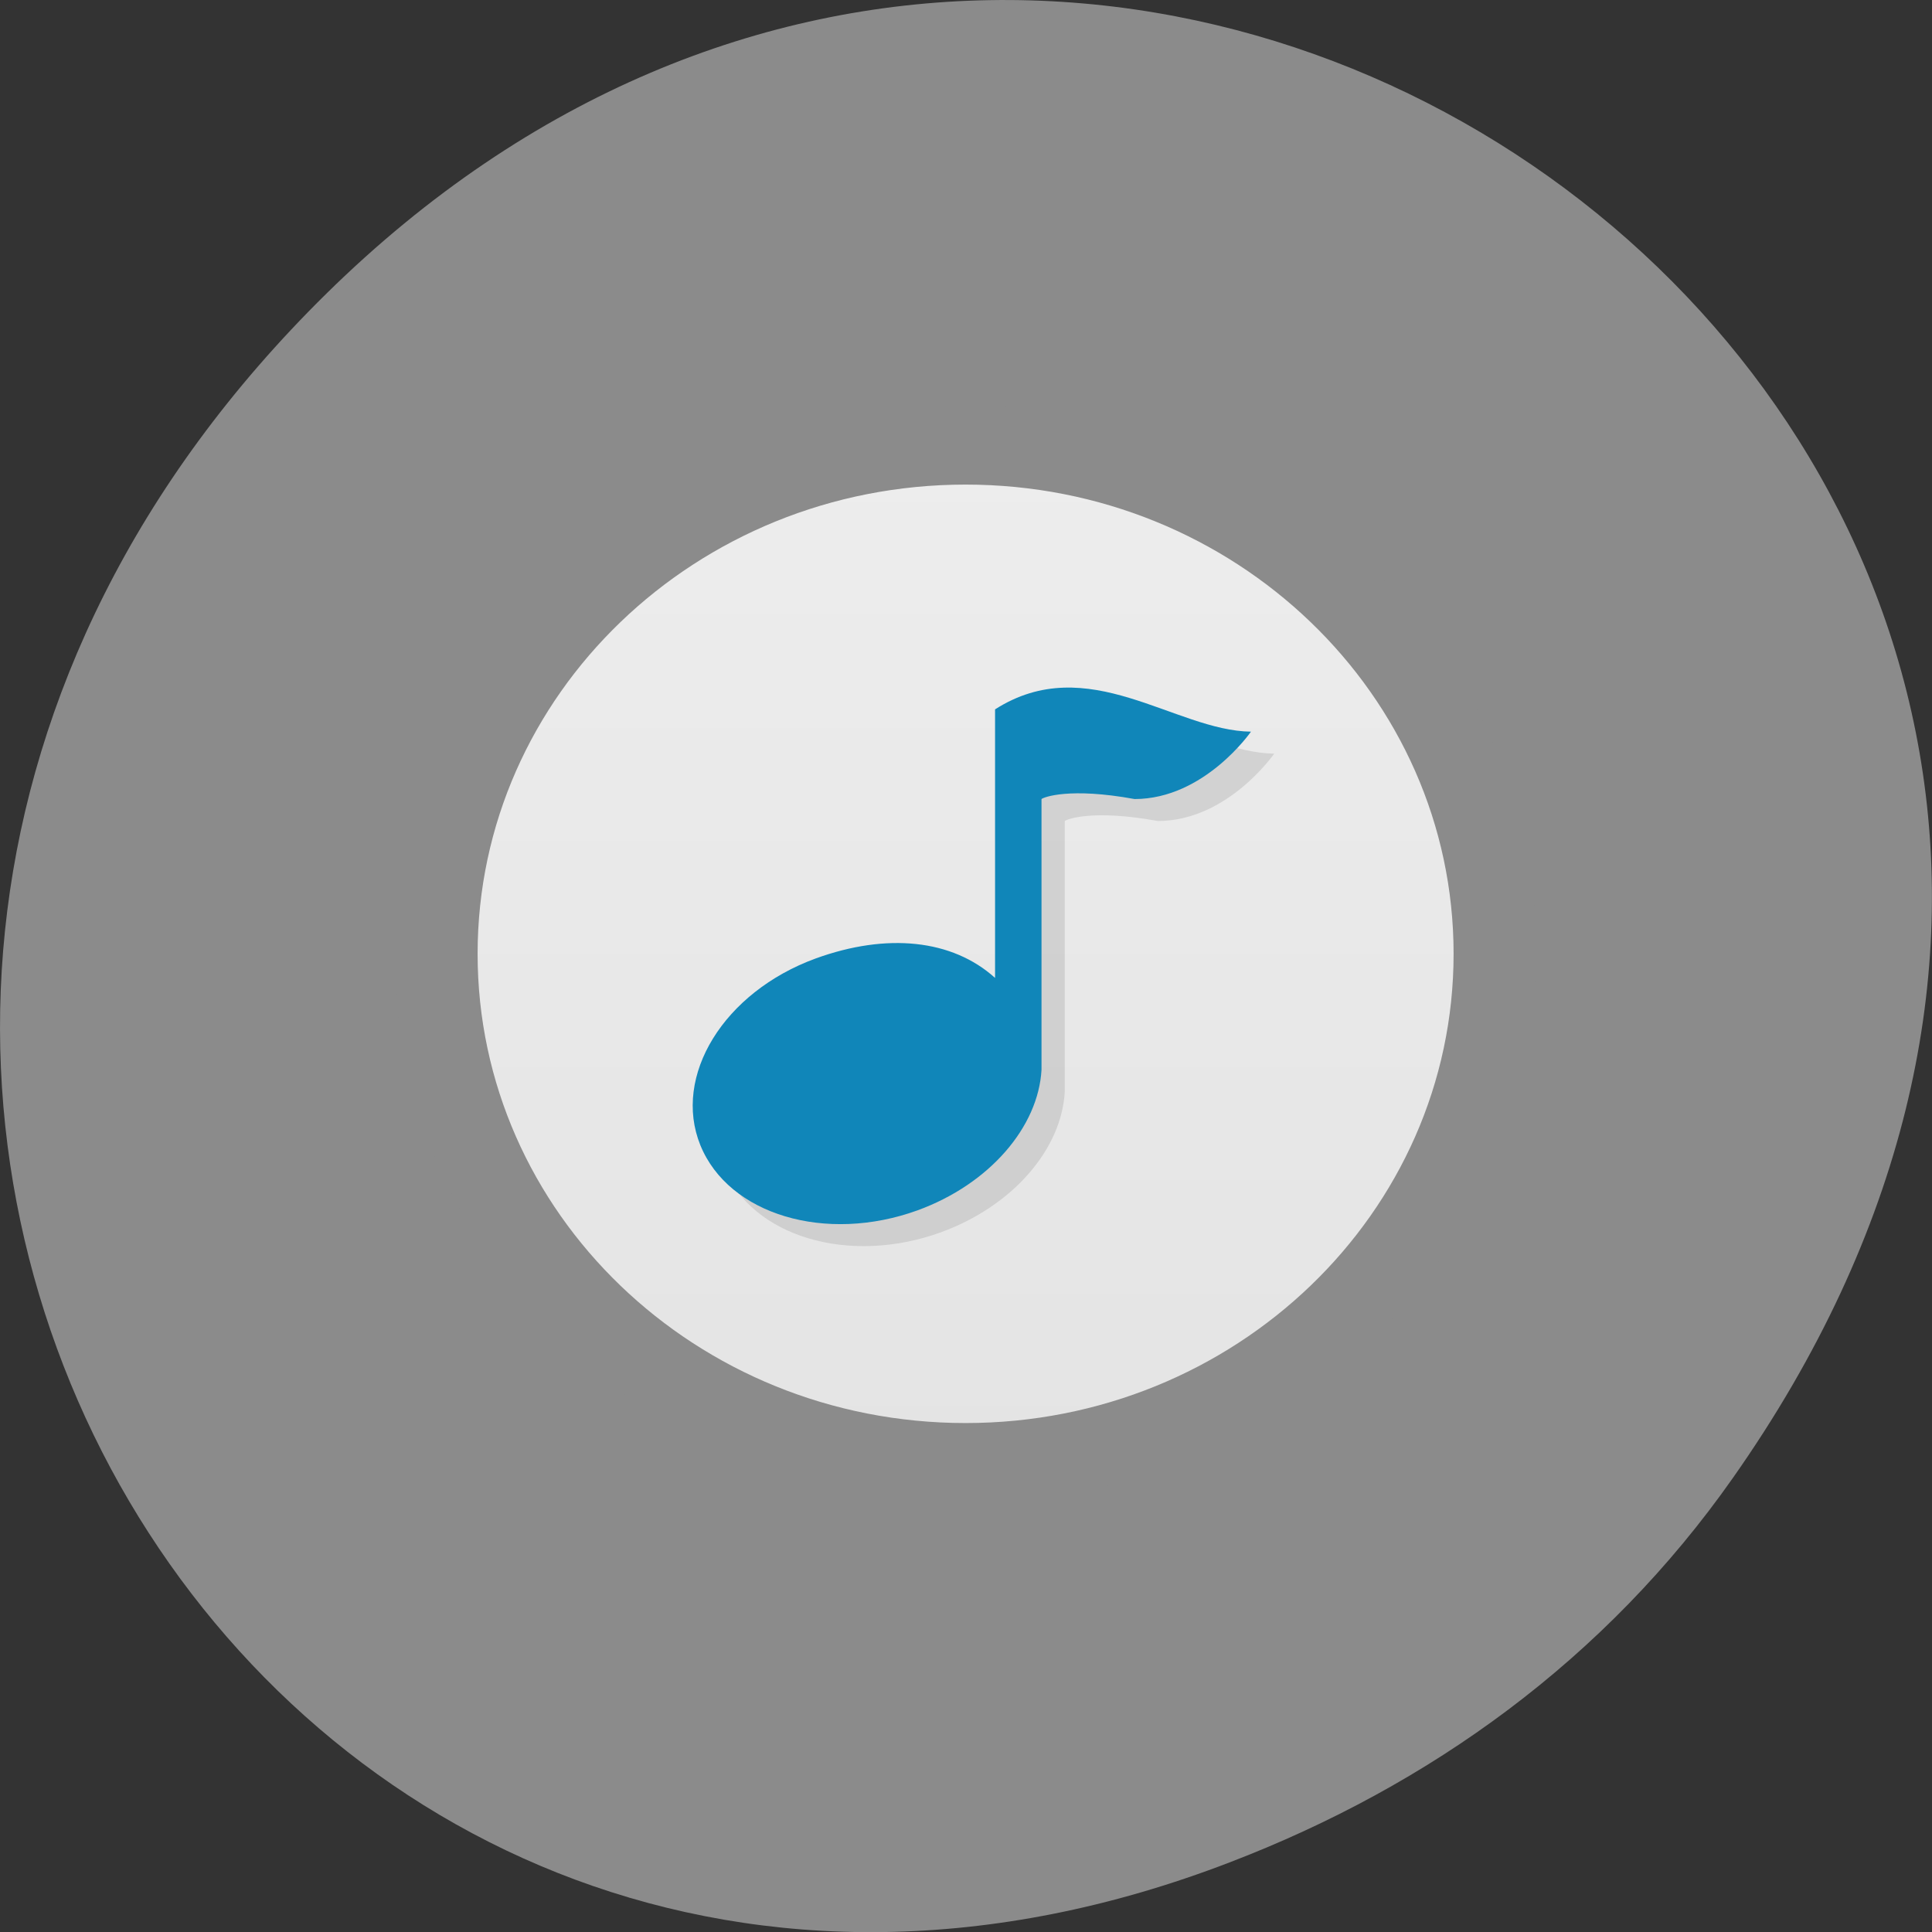 <svg xmlns="http://www.w3.org/2000/svg" viewBox="0 0 24 24"><rect x="0" y="0" width="24" height="24" fill="#333333" stroke="none"/><defs><clipPath id="2"><path d="m 18.719 11.871 c 0 3.527 -2.977 6.387 -6.648 6.387 c -3.668 0 -6.645 -2.859 -6.645 -6.387 c 0 -3.531 2.977 -6.391 6.645 -6.391 c 3.672 0 6.648 2.859 6.648 6.391"/></clipPath><clipPath id="1"><path d="m 8 8 h 8 v 8 h -8"/></clipPath><linearGradient id="0" gradientUnits="userSpaceOnUse" y1="47" x2="0" y2="1"><stop stop-color="#e4e4e4"/><stop offset="1" stop-color="#ededed"/></linearGradient></defs><path d="m 21.527 18.359 c 8.629 -12.273 -7.309 -24.711 -17.473 -14.711 c -9.578 9.426 -0.699 24.07 11.219 19.488 c 2.488 -0.953 4.672 -2.523 6.254 -4.777" fill="#8b8b8b"/><path d="m 24 0.995 c 12.696 0 23 10.306 23 23 c 0 12.708 -10.305 23 -23 23 c -12.71 0 -23 -10.292 -23 -23 c 0 -12.694 10.291 -23 23 -23" transform="matrix(0.286 0 0 0.275 5.131 5.25)" fill="url(#0)" stroke="#8b8b8b" stroke-width="3.608"/><g clip-path="url(#1)"><g clip-path="url(#2)"><path d="m 15.828 9.363 c 0 0 -0.578 0.836 -1.445 0.836 c -0.809 -0.148 -1.129 -0.023 -1.156 0 v 3.363 c -0.039 0.711 -0.641 1.418 -1.539 1.746 c -1.141 0.414 -2.348 0.055 -2.699 -0.809 c -0.348 -0.859 0.289 -1.902 1.434 -2.32 c 0.883 -0.316 1.695 -0.238 2.227 0.242 v -3.336 c 1.156 -0.738 2.23 0.266 3.18 0.277" fill-opacity="0.102"/><path d="m 15.539 9.09 c 0 0 -0.578 0.836 -1.445 0.836 c -0.809 -0.148 -1.129 -0.023 -1.156 0 v 3.363 c -0.039 0.707 -0.641 1.418 -1.539 1.746 c -1.141 0.414 -2.348 0.055 -2.699 -0.809 c -0.348 -0.859 0.289 -1.902 1.434 -2.32 c 0.883 -0.32 1.695 -0.238 2.227 0.242 v -3.336 c 1.156 -0.738 2.23 0.266 3.18 0.277" fill="#1086b9"/></g></g></svg>